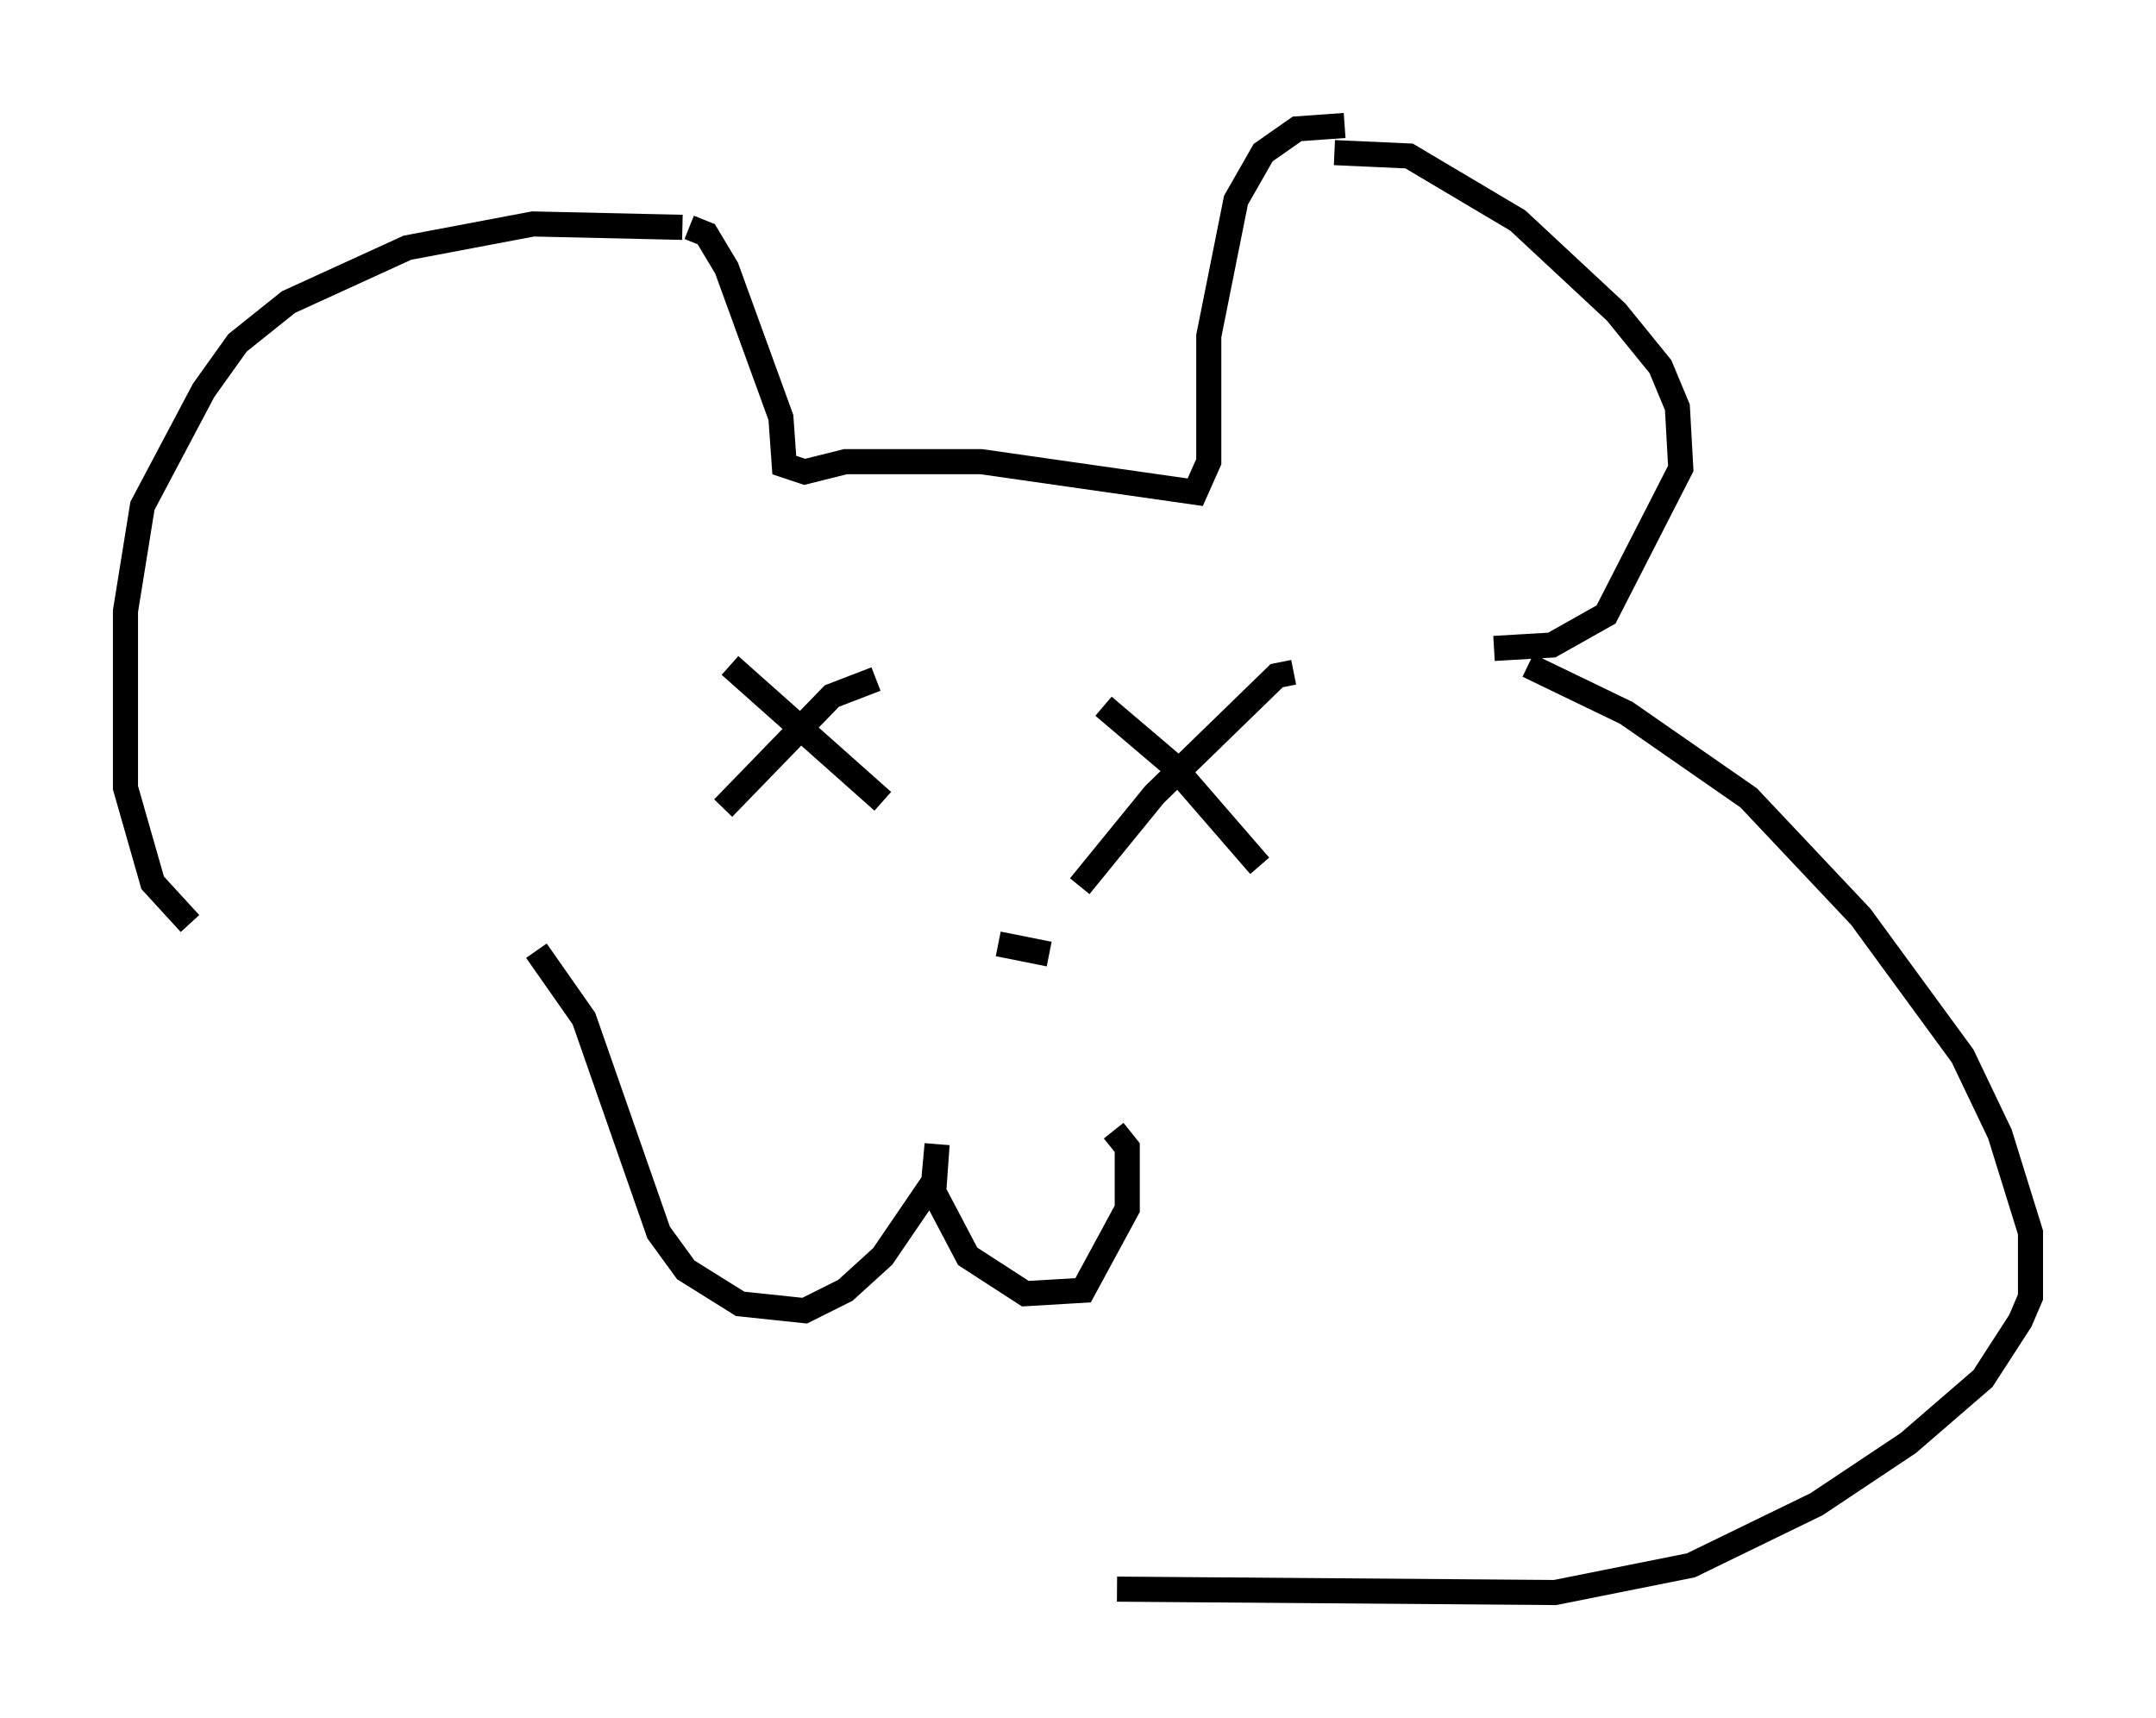 <?xml version="1.0" encoding="utf-8" ?>
<svg baseProfile="full" height="68.457" version="1.1" width="85.913" xmlns="http://www.w3.org/2000/svg" xmlns:ev="http://www.w3.org/2001/xml-events" xmlns:xlink="http://www.w3.org/1999/xlink"><defs /><rect fill="white" height="68.457" width="85.913" x="0" y="0" /><path d="M8.654, 37.07 m-1.083, -0.271 l-1.488, -1.624 -1.083, -3.789 l0.0, -7.036 0.677, -4.195 l2.436, -4.601 1.353, -1.894 l2.03, -1.624 4.736, -2.165 l5.007, -0.947 5.954, 0.135 m0.271, 0.0 l0.677, 0.271 0.812, 1.353 l2.165, 5.954 0.135, 1.894 l0.812, 0.271 1.624, -0.406 l5.413, 0.0 8.525, 1.218 l0.541, -1.218 0.0, -5.007 l1.083, -5.413 1.083, -1.894 l1.353, -0.947 1.894, -0.135 m-18.674, 22.057 l-1.759, 0.677 -4.33, 4.465 m0.271, -5.683 l6.089, 5.413 m16.373, -5.142 l-0.677, 0.135 -4.871, 4.736 l-2.977, 3.654 m0.947, -7.172 l2.706, 2.3 3.518, 4.059 m-10.419, 3.112 l2.03, 0.406 m-20.433, -0.135 l1.894, 2.706 2.977, 8.525 l1.083, 1.488 2.165, 1.353 l2.571, 0.271 1.624, -0.812 l1.488, -1.353 2.03, -2.977 l0.135, -1.488 -0.135, 1.894 l1.353, 2.571 2.3, 1.488 l2.3, -0.135 1.759, -3.248 l0.0, -2.436 -0.541, -0.677 m8.796, -38.971 l2.977, 0.135 4.33, 2.571 l3.924, 3.654 1.759, 2.165 l0.677, 1.624 0.135, 2.436 l-2.977, 5.819 -2.165, 1.218 l-2.3, 0.135 m1.353, 0.677 l3.924, 1.894 4.871, 3.383 l4.465, 4.736 4.059, 5.548 l1.488, 3.112 1.218, 3.924 l0.0, 2.571 -0.406, 0.947 l-1.488, 2.3 -2.977, 2.571 l-3.654, 2.436 -5.007, 2.436 l-5.413, 1.083 -17.456, -0.135 " fill="none" stroke="black" stroke-width="1" /></svg>